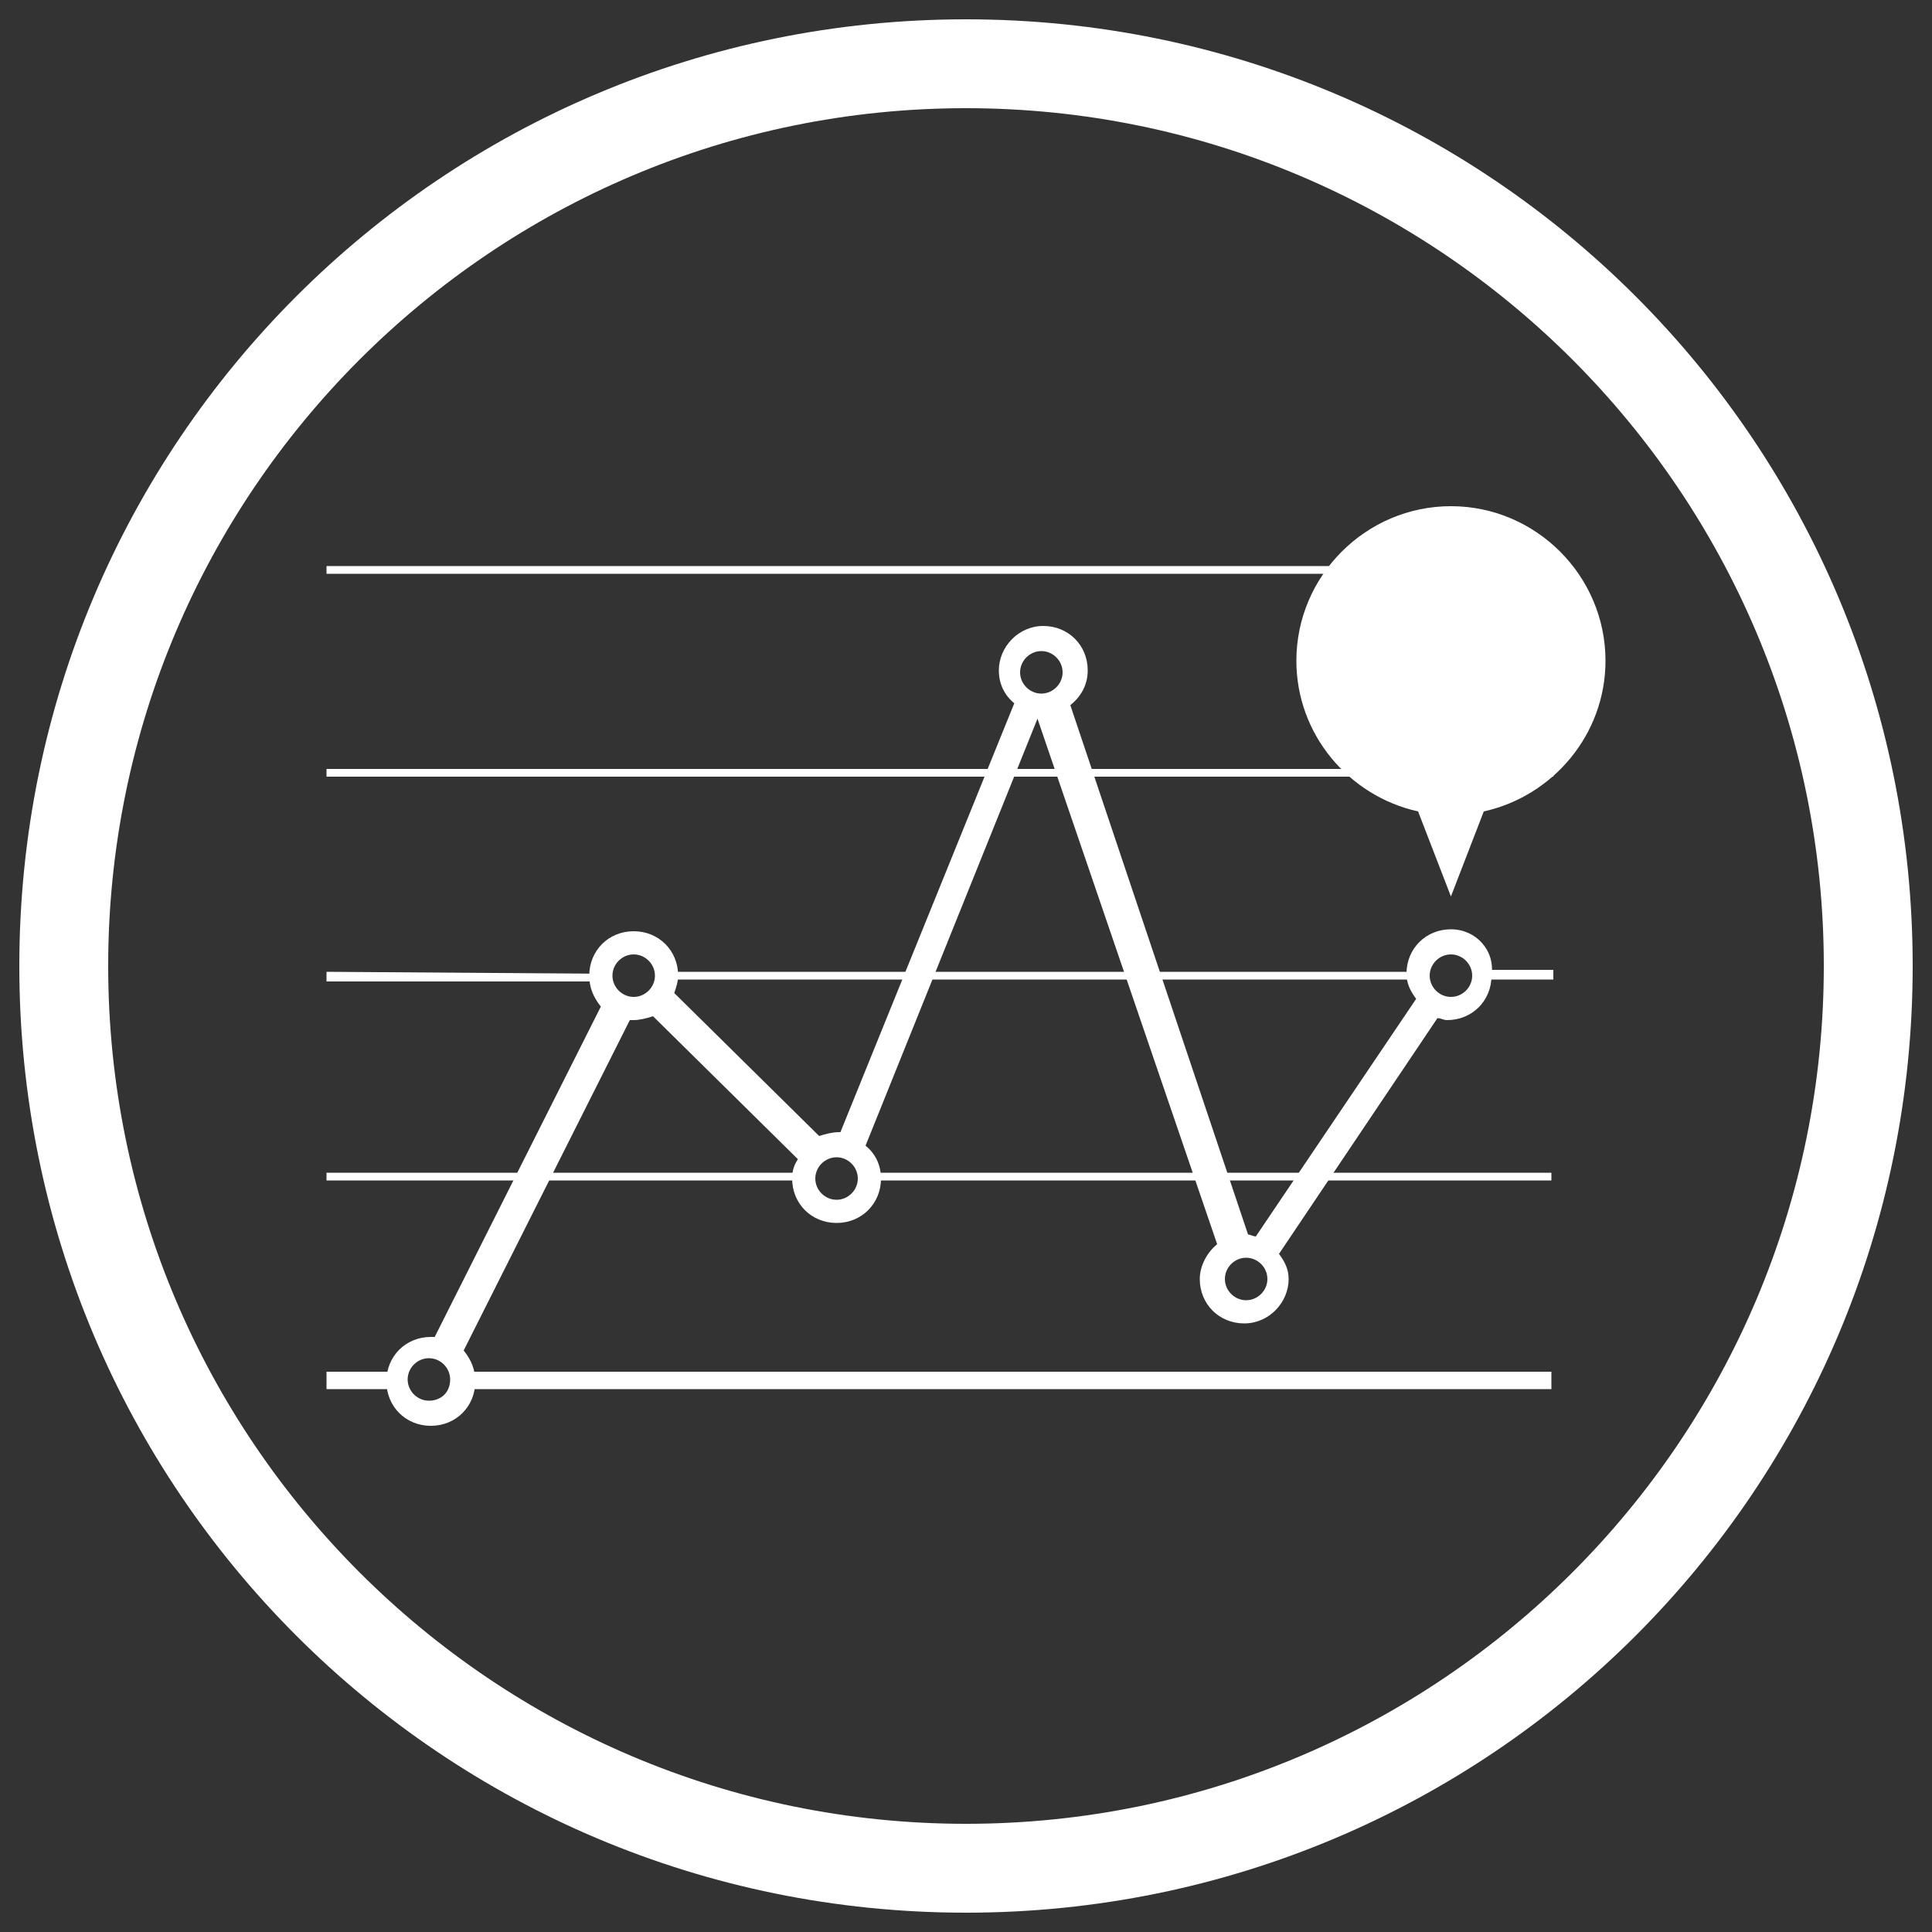 <?xml version="1.0" encoding="utf-8"?>
<!-- Generator: Adobe Illustrator 18.1.0, SVG Export Plug-In . SVG Version: 6.00 Build 0)  -->
<!DOCTYPE svg PUBLIC "-//W3C//DTD SVG 1.1//EN" "http://www.w3.org/Graphics/SVG/1.1/DTD/svg11.dtd">
<svg version="1.1" xmlns="http://www.w3.org/2000/svg" xmlns:xlink="http://www.w3.org/1999/xlink" x="0px" y="0px"
	 viewBox="0 0 100 100" enable-background="new 0 0 100 100" xml:space="preserve" width="100px" height="100px">
<rect x="0" y="0" width="100" height="100" fill="#333333" stroke="none"/>
<g id="Layer_1" display="none">
	<g display="inline">
		<rect x="22.5" y="78.6" fill="#FFFFFF" width="55.5" height="2.1"/>
		<rect x="27.1" y="63.5" fill="#FFFFFF" width="7.4" height="12.6"/>
		<rect x="40.5" y="55.8" fill="#FFFFFF" width="7.4" height="20.2"/>
		<rect x="53.3" y="49.4" fill="#FFFFFF" width="7.4" height="26.6"/>
		<rect x="65.5" y="39.3" fill="#FFFFFF" width="7.4" height="36.7"/>
		<path fill="#FFFFFF" d="M23.1,53.3c0.9,0.8,2.3,0.7,3-0.2l8.5-9.9l0,0c1.9,1.1,4,1.7,6.3,1.7c7.1,0,12.8-5.7,12.8-12.8
			c0-7.1-5.7-12.8-12.8-12.8c-7.1,0-12.8,5.7-12.8,12.8c0,3.2,1.2,6,3.1,8.2l-0.3-0.2l-8.5,9.8c-0.8,0.9-0.7,2.3,0.2,3L23.1,53.3z
			 M41,22.9c5.2,0,9.4,4.2,9.4,9.4c0,5.2-4.2,9.4-9.4,9.4c-5.2,0-9.4-4.2-9.4-9.4C31.6,27.1,35.8,22.9,41,22.9z"/>
		<path fill="#FFFFFF" d="M50,1C22.9,1,1,22.9,1,50c0,27.1,21.9,49,49,49s49-21.9,49-49C99,22.9,77.1,1,50,1z M50,94.4
			C25.5,94.4,5.6,74.5,5.6,50C5.6,25.5,25.5,5.6,50,5.6c24.5,0,44.4,19.9,44.4,44.4C94.4,74.5,74.5,94.4,50,94.4z"/>
	</g>
</g>
<g id="Layer_2" display="none">
	<g display="inline">
		<path fill="#FFFFFF" d="M63.4,55.9c2.8-3.2,4.5-7.4,4.5-12c0-0.2,0-0.3,0-0.5c0-0.2,0.1-0.3,0.1-0.5c0-10.1-8.2-18.4-18.4-18.4
			c-0.2,0-0.3,0-0.4,0c-0.2,0-0.3,0-0.4,0c-10.1,0-18.4,8.2-18.4,18.4c0,0.2,0,0.3,0,0.5c0,0.2-0.1,0.3-0.1,0.5
			c0,4.9,1.9,9.3,5,12.6C24.4,61.8,17,72.8,17,85.5c0,3.3,2.6,5.9,5.9,5.9c0.6,0,1.2-0.1,1.8-0.3c0,0,0-0.1,0-0.1
			C24.7,75.8,36,63.4,50,63.4c14,0,25.3,12.4,25.3,27.7c0,0,0,0.1,0,0.1c0.6,0.2,1.2,0.3,1.8,0.3c3.3,0,5.9-2.6,5.9-5.9
			C83,72.2,74.9,60.8,63.4,55.9z M49,54.8c-6,0-10.8-4.8-10.8-10.8c0-6,4.8-10.8,10.8-10.8c6,0,10.8,4.8,10.8,10.8
			C59.9,50,55,54.8,49,54.8z"/>
		<circle fill="none" stroke="#FFFFFF" stroke-miterlimit="10" cx="50" cy="50" r="49"/>
	</g>
</g>
<g id="Layer_3" display="none">
	<g display="inline">
		<path fill="#FFFFFF" d="M50,1C22.9,1,1,22.9,1,50c0,27.1,21.9,49,49,49s49-21.9,49-49C99,22.9,77.1,1,50,1z M50,94.4
			C25.5,94.4,5.6,74.5,5.6,50C5.6,25.5,25.5,5.6,50,5.6S94.4,25.5,94.4,50C94.4,74.5,74.5,94.4,50,94.4z"/>
		<path fill="#FFFFFF" d="M60,50c0-7.5,5.9-13.7,13.4-14.1V21.2c0-1.9-1.6-3.5-3.5-3.5H30.1c-1.9,0-3.5,1.6-3.5,3.5v57.6
			c0,1.9,1.6,3.5,3.5,3.5h39.9c1.9,0,3.5-1.6,3.5-3.5V64.1C66,63.7,60,57.5,60,50z M31.8,27.8h37.1v3H31.8V27.8z M31.8,38.1h26.8v3
			H31.8V38.1z M31.8,48.5h20.9v3H31.8V48.5z M31.8,58.9h26.8v3H31.8V58.9z M69.3,72.2H31.8v-3h37.6V72.2z"/>
		<path fill="#FFFFFF" d="M74.1,37.5c-6.9,0-12.5,5.6-12.5,12.5c0,6.9,5.6,12.5,12.5,12.5c6.9,0,12.5-5.6,12.5-12.5
			C86.5,43.1,80.9,37.5,74.1,37.5z M75.1,57.8h-2.6v-2.5h2.6V57.8z M78,48.9c-0.5,0.8-1.2,1.5-2,2.1c-0.4,0.4-0.7,0.7-0.8,1
			c-0.1,0.3-0.2,0.8-0.2,1.4h-2.6c0-1,0.1-1.7,0.3-2.2c0.2-0.4,0.7-1,1.5-1.6c0.6-0.5,1-1.1,1.3-1.5c0.3-0.5,0.5-1,0.5-1.6
			c0-0.7-0.2-1.2-0.6-1.6c-0.4-0.4-0.9-0.6-1.6-0.6c-0.6,0-1.1,0.2-1.5,0.5c-0.4,0.3-0.6,0.8-0.6,1.4h-2.5l0-0.1
			c0-1.3,0.4-2.2,1.3-2.9c0.9-0.7,2-1.1,3.4-1.1c1.5,0,2.6,0.4,3.5,1.1c0.8,0.8,1.2,1.8,1.2,3.2C78.7,47.3,78.5,48.2,78,48.9z"/>
	</g>
</g>
<g id="Layer_4">
	<g>
		<path fill="#FFFFFF" d="M50,1C22.9,1,1,22.9,1,50c0,27.1,21.9,49,49,49s49-21.9,49-49C99,22.9,77.1,1,50,1z M50,94.4
			C25.5,94.4,5.6,74.5,5.6,50C5.6,25.5,25.5,5.6,50,5.6c24.5,0,44.4,19.9,44.4,44.4C94.4,74.5,74.5,94.4,50,94.4z"/>
		<polygon fill="#FFFFFF" points="16.9,40.2 16.9,39.8 80.4,39.8 80.4,40.2 		"/>
		<polygon fill="#FFFFFF" points="16.9,29.7 16.9,29.3 80.4,29.3 80.4,29.7 		"/>
		<path fill="#FFFFFF" d="M75.1,48.1c-1.3,0-2.3,1-2.3,2.3c0,0.5,0.2,0.9,0.5,1.3L65,64c-0.1,0-0.3-0.1-0.4-0.1l-9.2-27.4
			c0.5-0.4,0.9-1,0.9-1.8c0-1.3-1-2.3-2.3-2.3c-1.3,0-2.3,1.1-2.3,2.3c0,0.7,0.3,1.3,0.8,1.7l-9,22.2c0,0,0,0-0.1,0
			c-0.3,0-0.7,0.1-1,0.2l-7.5-7.4c0.1-0.3,0.2-0.6,0.2-0.9c0-1.3-1-2.3-2.3-2.3c-1.3,0-2.3,1-2.3,2.3c0,0.6,0.2,1.1,0.6,1.6
			l-8.6,17.1c-0.1,0-0.1,0-0.2,0c-1.3,0-2.3,1-2.3,2.3c0,1.3,1,2.3,2.3,2.3c1.3,0,2.3-1,2.3-2.3c0-0.6-0.2-1.1-0.6-1.6l8.6-17.1
			c0.1,0,0.2,0,0.2,0c0.3,0,0.7-0.1,1-0.2l7.5,7.4C41.1,60.3,41,60.6,41,61c0,1.3,1,2.3,2.3,2.3c1.3,0,2.3-1,2.3-2.3
			c0-0.7-0.3-1.3-0.8-1.7l8.9-22.1L63,64.4c-0.5,0.4-0.9,1.1-0.9,1.8c0,1.3,1,2.3,2.3,2.3c1.3,0,2.3-1.1,2.3-2.3
			c0-0.5-0.2-0.9-0.5-1.3l8.2-12.2c0.2,0,0.3,0.1,0.5,0.1c1.3,0,2.3-1,2.3-2.3C77.4,49.2,76.4,48.1,75.1,48.1z M22.2,72.5
			c-0.6,0-1.1-0.5-1.1-1.1c0-0.6,0.5-1.1,1.1-1.1c0.6,0,1.1,0.5,1.1,1.1C23.3,72.1,22.8,72.5,22.2,72.5z M32.8,51.6
			c-0.6,0-1.1-0.5-1.1-1.1c0-0.6,0.5-1.1,1.1-1.1c0.6,0,1.1,0.5,1.1,1.1C33.9,51.1,33.4,51.6,32.8,51.6z M43.3,62.1
			c-0.6,0-1.1-0.5-1.1-1.1c0-0.6,0.5-1.1,1.1-1.1c0.6,0,1.1,0.5,1.1,1.1C44.4,61.6,43.9,62.1,43.3,62.1z M53.9,35.9
			c-0.6,0-1.1-0.5-1.1-1.1c0-0.6,0.5-1.1,1.1-1.1c0.6,0,1.1,0.5,1.1,1.1C55,35.4,54.5,35.9,53.9,35.9z M64.5,67.3
			c-0.6,0-1.1-0.5-1.1-1.1c0-0.6,0.5-1.1,1.1-1.1c0.6,0,1.1,0.5,1.1,1.1C65.6,66.8,65.1,67.3,64.5,67.3z M75.1,51.6
			c-0.6,0-1.1-0.5-1.1-1.1s0.5-1.1,1.1-1.1c0.6,0,1.1,0.5,1.1,1.1S75.7,51.6,75.1,51.6z"/>
		<path fill="#FFFFFF" d="M83.1,34.2c0-4.4-3.6-8-8-8c-4.4,0-8,3.6-8,8c0,3.8,2.7,7,6.3,7.8l1.7,4.4l1.7-4.4
			C80.4,41.2,83.1,38,83.1,34.2z"/>
		<path fill="#FFFFFF" d="M34.5,50.3c0,0.1,0,0.1,0,0.2c0,0.1,0,0.1,0,0.2h39.1c0-0.1,0-0.1,0-0.2c0-0.1,0-0.1,0-0.2L34.5,50.3
			L34.5,50.3z M16.9,50.3v0.5h14.2c0-0.1,0-0.1,0-0.2c0-0.1,0-0.1,0-0.2L16.9,50.3L16.9,50.3z M76.7,50.3c0,0.1,0,0.1,0,0.2
			c0,0.1,0,0.2,0,0.2h3.7v-0.5H76.7z"/>
		<path fill="#FFFFFF" d="M44.8,60.7c0,0.1,0,0.1,0,0.2c0,0.1,0,0.1,0,0.2h35.5v-0.4L44.8,60.7z M16.9,60.7v0.4h25
			c0-0.1,0-0.1,0-0.2c0-0.1,0-0.1,0-0.2L16.9,60.7z"/>
		<path fill="#FFFFFF" d="M23.6,71c0,0.1,0.1,0.3,0.1,0.5c0,0.2,0,0.3-0.1,0.4h56.7V71L23.6,71L23.6,71z M16.9,71v0.9h3.8
			c0-0.1-0.1-0.3-0.1-0.4c0-0.2,0-0.3,0.1-0.5L16.9,71L16.9,71z"/>
	</g>
</g>
</svg>
